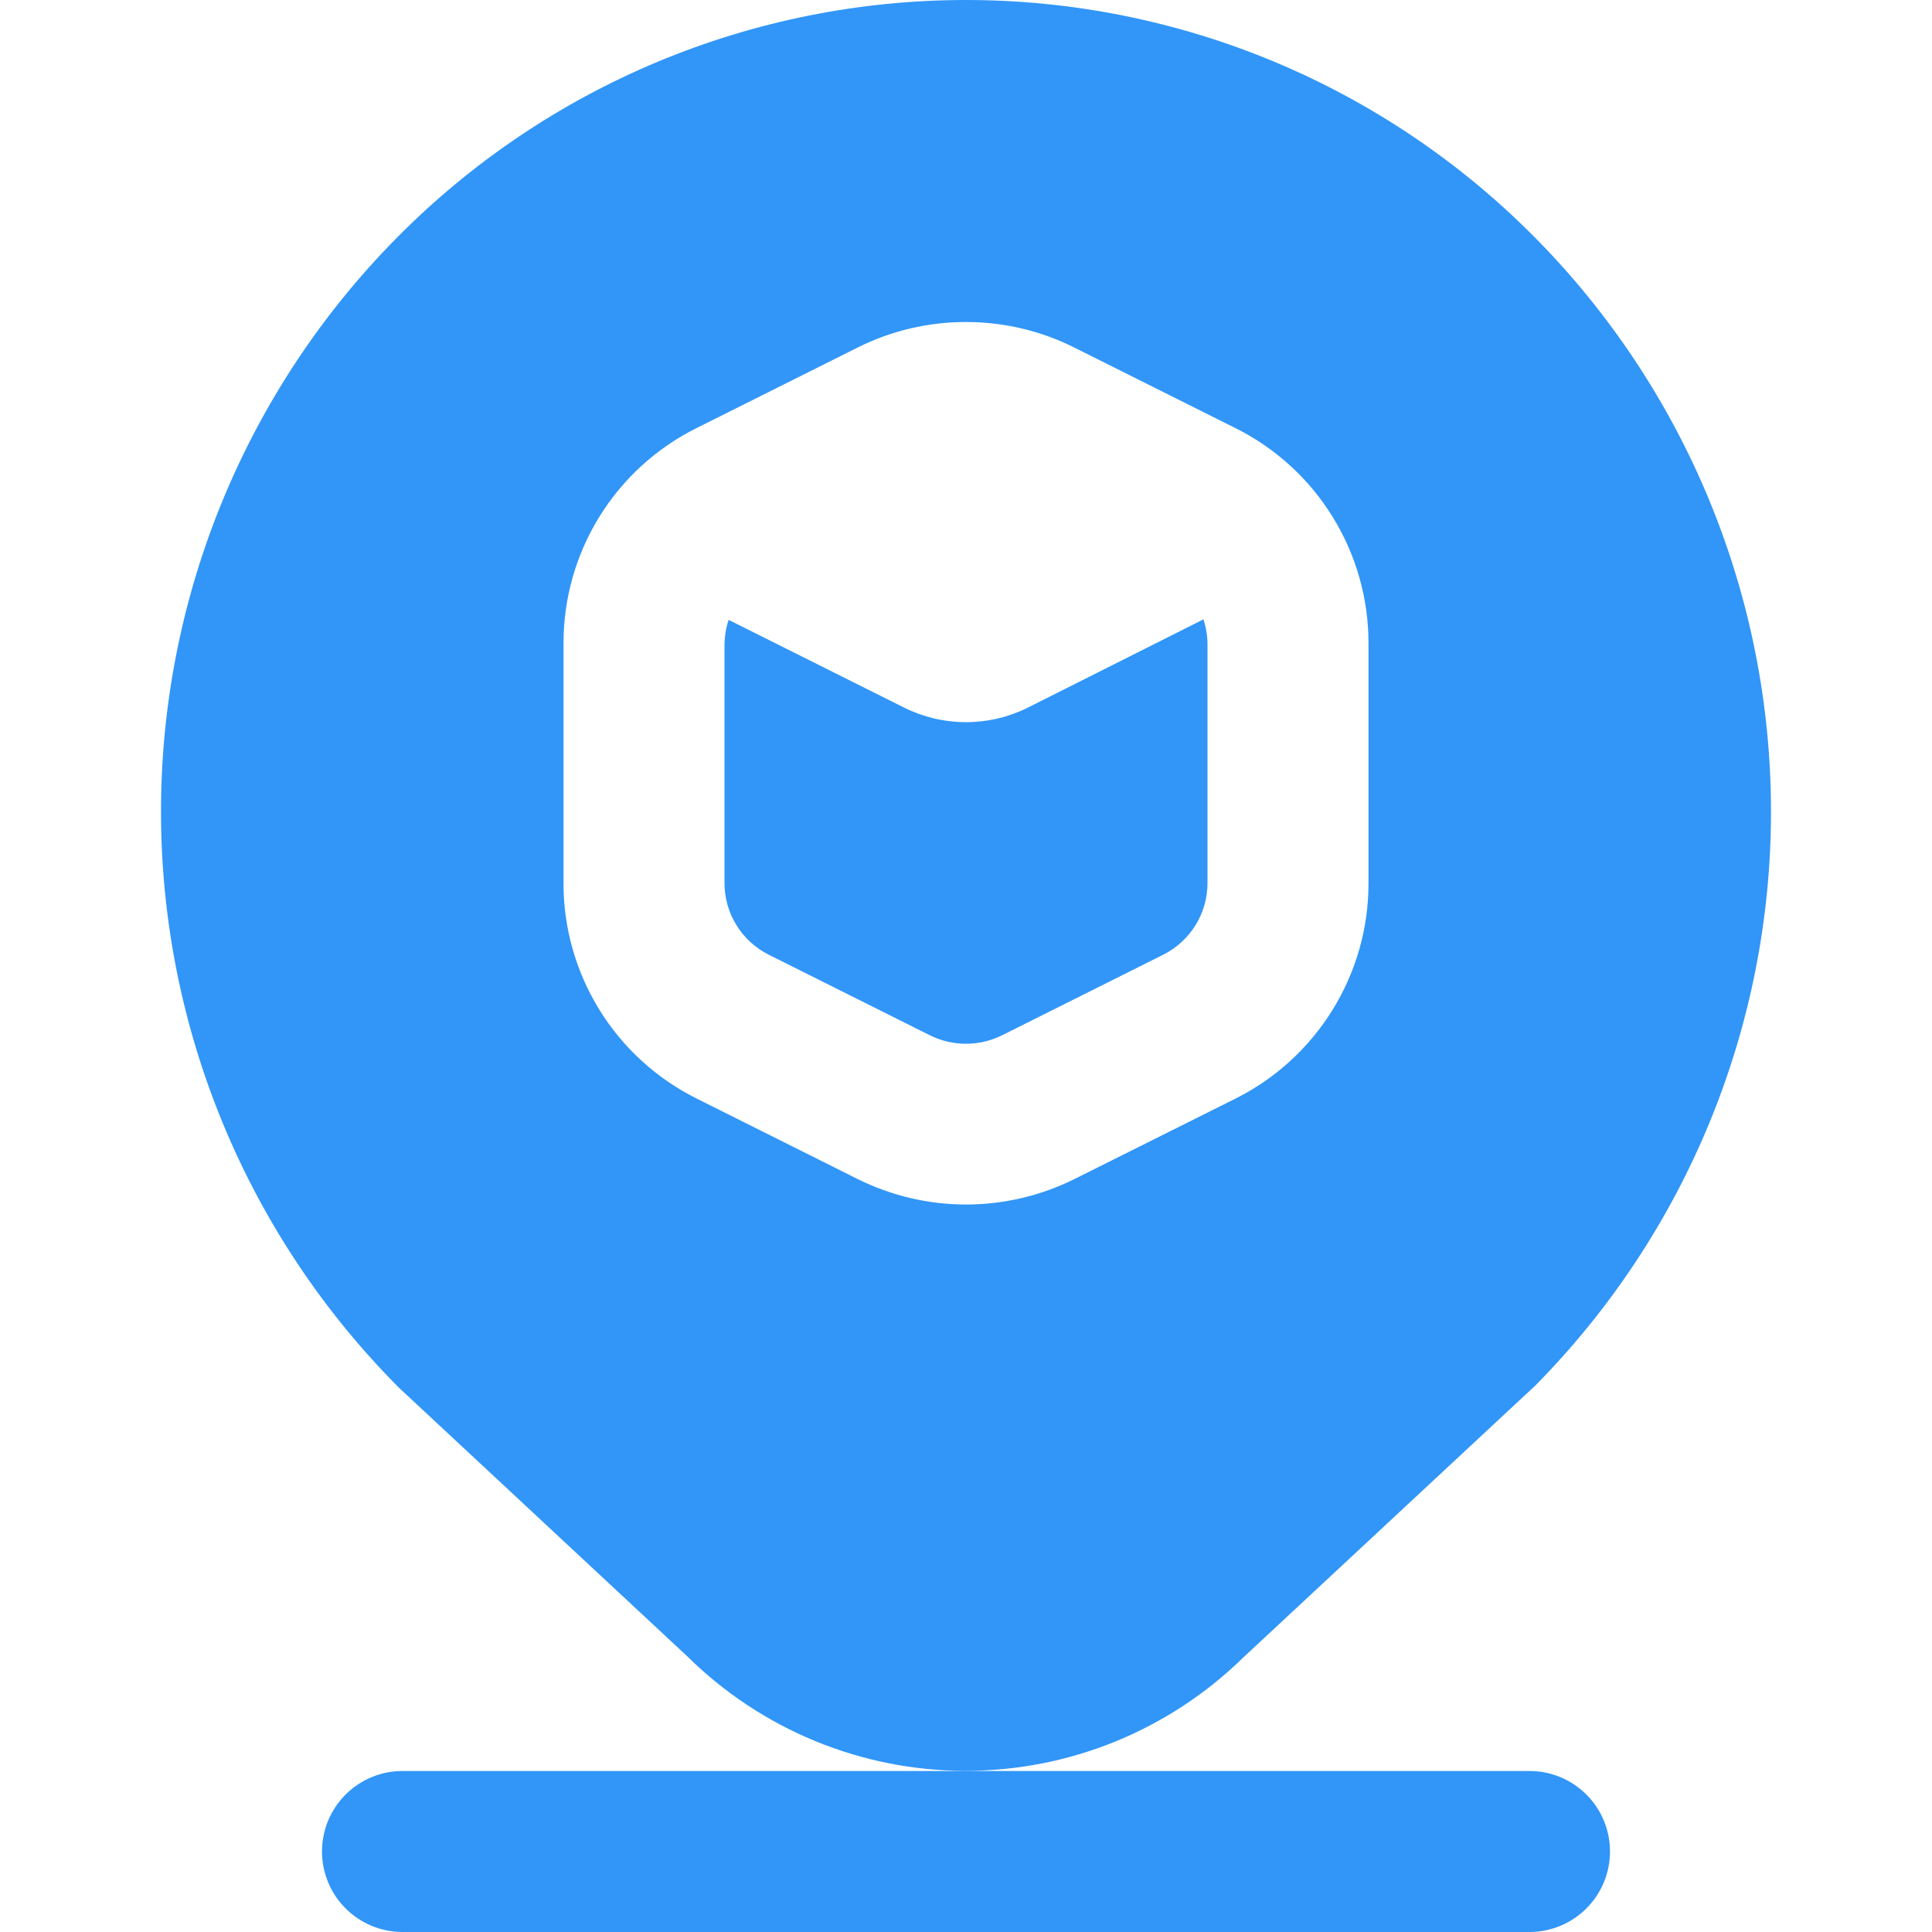 <svg width="24" height="24" viewBox="0 0 24 24" fill="none" xmlns="http://www.w3.org/2000/svg">
<g clip-path="url(#clip0_873_2419)">
<path d="M19.071 17.213C20.948 15.314 22 12.752 22 10.083C22 7.414 20.948 4.852 19.071 2.954C18.146 2.018 17.045 1.275 15.832 0.768C14.618 0.261 13.316 -0 12 -0C10.685 -0 9.382 0.261 8.168 0.768C6.955 1.275 5.854 2.018 4.929 2.954C3.048 4.856 1.995 7.425 2 10.101C2.005 12.777 3.067 15.342 4.955 17.238L8.539 20.577C9.457 21.484 10.695 21.995 11.985 21.998C13.276 22.001 14.516 21.497 15.439 20.595L19.071 17.213ZM13.342 14.649C12.925 14.855 12.466 14.963 12.001 14.963C11.535 14.963 11.076 14.855 10.659 14.649L8.659 13.649C8.159 13.401 7.739 13.018 7.446 12.544C7.153 12.069 6.998 11.522 7 10.965V8C6.998 7.442 7.152 6.895 7.445 6.42C7.738 5.946 8.158 5.563 8.658 5.315L10.658 4.315C11.075 4.107 11.534 4 11.999 4C12.465 4 12.924 4.107 13.341 4.315L15.341 5.315C15.841 5.563 16.261 5.945 16.554 6.42C16.848 6.895 17.002 7.442 17 8V10.966C17.002 11.523 16.847 12.07 16.554 12.544C16.261 13.019 15.841 13.402 15.342 13.65L13.342 14.649ZM14.949 7.694C14.982 7.792 14.999 7.896 15 8V10.966C15.001 11.152 14.949 11.334 14.852 11.492C14.754 11.65 14.614 11.778 14.447 11.861L12.447 12.861C12.308 12.93 12.155 12.966 11.999 12.966C11.844 12.966 11.691 12.93 11.552 12.861L9.552 11.861C9.385 11.778 9.245 11.65 9.148 11.492C9.05 11.333 8.999 11.151 9 10.965V8C9.002 7.898 9.019 7.796 9.051 7.7L11.231 8.79C11.47 8.909 11.733 8.971 12 8.971C12.267 8.971 12.53 8.909 12.769 8.79L14.949 7.694ZM20 23C20 23.265 19.895 23.519 19.707 23.707C19.52 23.894 19.265 24 19 24H5C4.735 24 4.48 23.894 4.293 23.707C4.105 23.519 4 23.265 4 23C4 22.734 4.105 22.48 4.293 22.293C4.48 22.105 4.735 22 5 22H19C19.265 22 19.52 22.105 19.707 22.293C19.895 22.48 20 22.734 20 23Z" fill="#3196f8"/>
</g>
<defs>
<clipPath id="clip0_873_2419">
<rect width="24" height="24" fill="white"/>
</clipPath>
</defs>
</svg>
